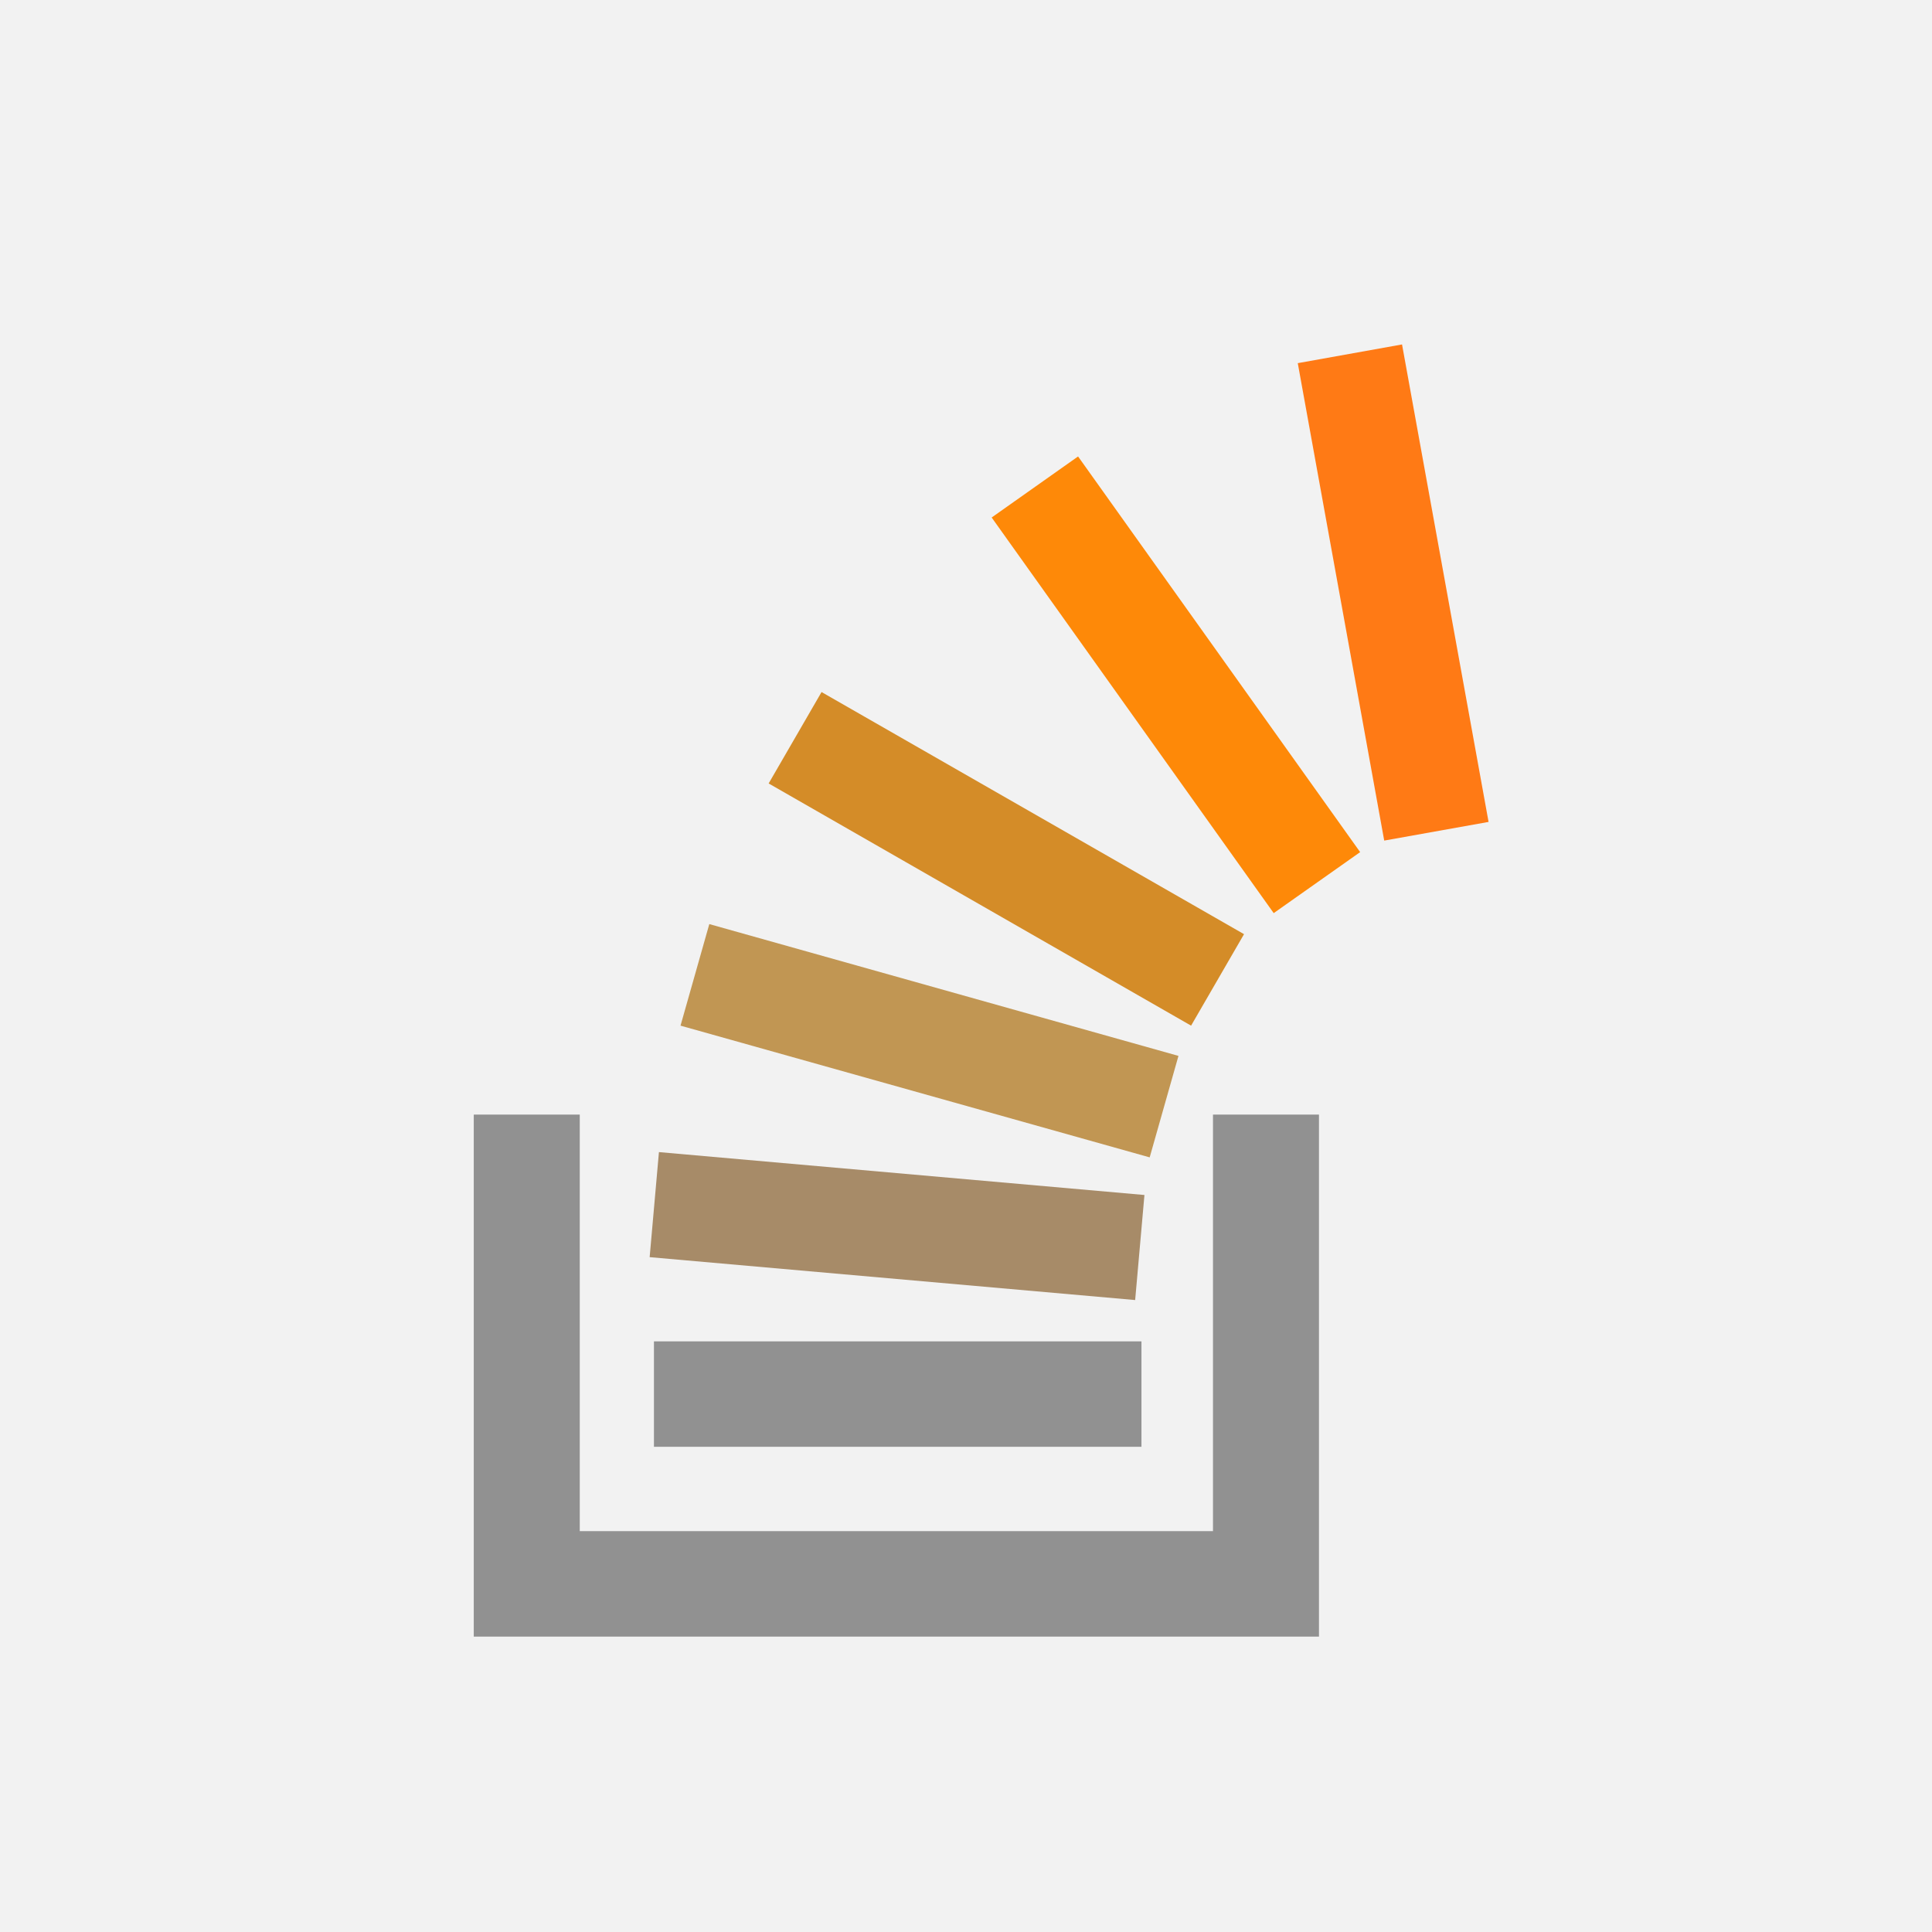 <?xml version="1.0" encoding="utf-8"?>
<!DOCTYPE svg PUBLIC "-//W3C//DTD SVG 1.1//EN" "http://www.w3.org/Graphics/SVG/1.1/DTD/svg11.dtd">
<svg version="1.1" id="Icon" xmlns="http://www.w3.org/2000/svg" xmlns:xlink="http://www.w3.org/1999/xlink" x="0px" y="0px"
	 preserveAspectRatio="xMinYMin none" viewBox="457.058 346 610.942 610.942" enable-background="new 457.058 346 610.942 610.942"
	 xml:space="preserve">
<linearGradient id="SVGID_1_" gradientUnits="userSpaceOnUse" x1="351.856" y1="479.616" x2="351.856" y2="491.116" gradientTransform="matrix(53.125 0 0 53.125 -17929.981 -25133.81)">
	<stop  offset="0" style="stop-color:#f2f2f2"/>
	<stop  offset="1" style="stop-color:#f2f2f2"/>
</linearGradient>
<path fill="url(#SVGID_1_)" d="M1068,956.942H457.058V346H1068V956.942z"/>
<g>
	<polygon fill="#919191" points="874.149,863.535 606.871,863.535 606.871,698.461 640.391,698.461 640.391,830.181 
		840.629,830.181 840.629,698.461 874.149,698.461 	"/>
	<rect x="663.851" y="770.167" fill="#919191" width="154.16" height="33.341"/>
	
		<rect x="663.564" y="716.947" transform="matrix(-0.996 -0.088 0.088 -0.996 1413.839 1529.578)" fill="#A78B68" width="154.144" height="33.353"/>
	<polygon fill="#C19653" points="820.612,711.989 672.253,670.334 681.356,638.217 829.715,679.897 	"/>
	<polygon fill="#D48C28" points="833.706,670.334 700.124,593.745 716.852,564.841 850.447,641.405 	"/>
	<polygon fill="#FE8908" points="859.831,634.749 770.645,509.646 797.968,490.343 887.167,615.459 	"/>
	<polygon fill="#FF7A15" points="894.779,611.812 867.442,460.839 900.414,454.923 927.776,605.909 	"/>
</g>
</svg>
